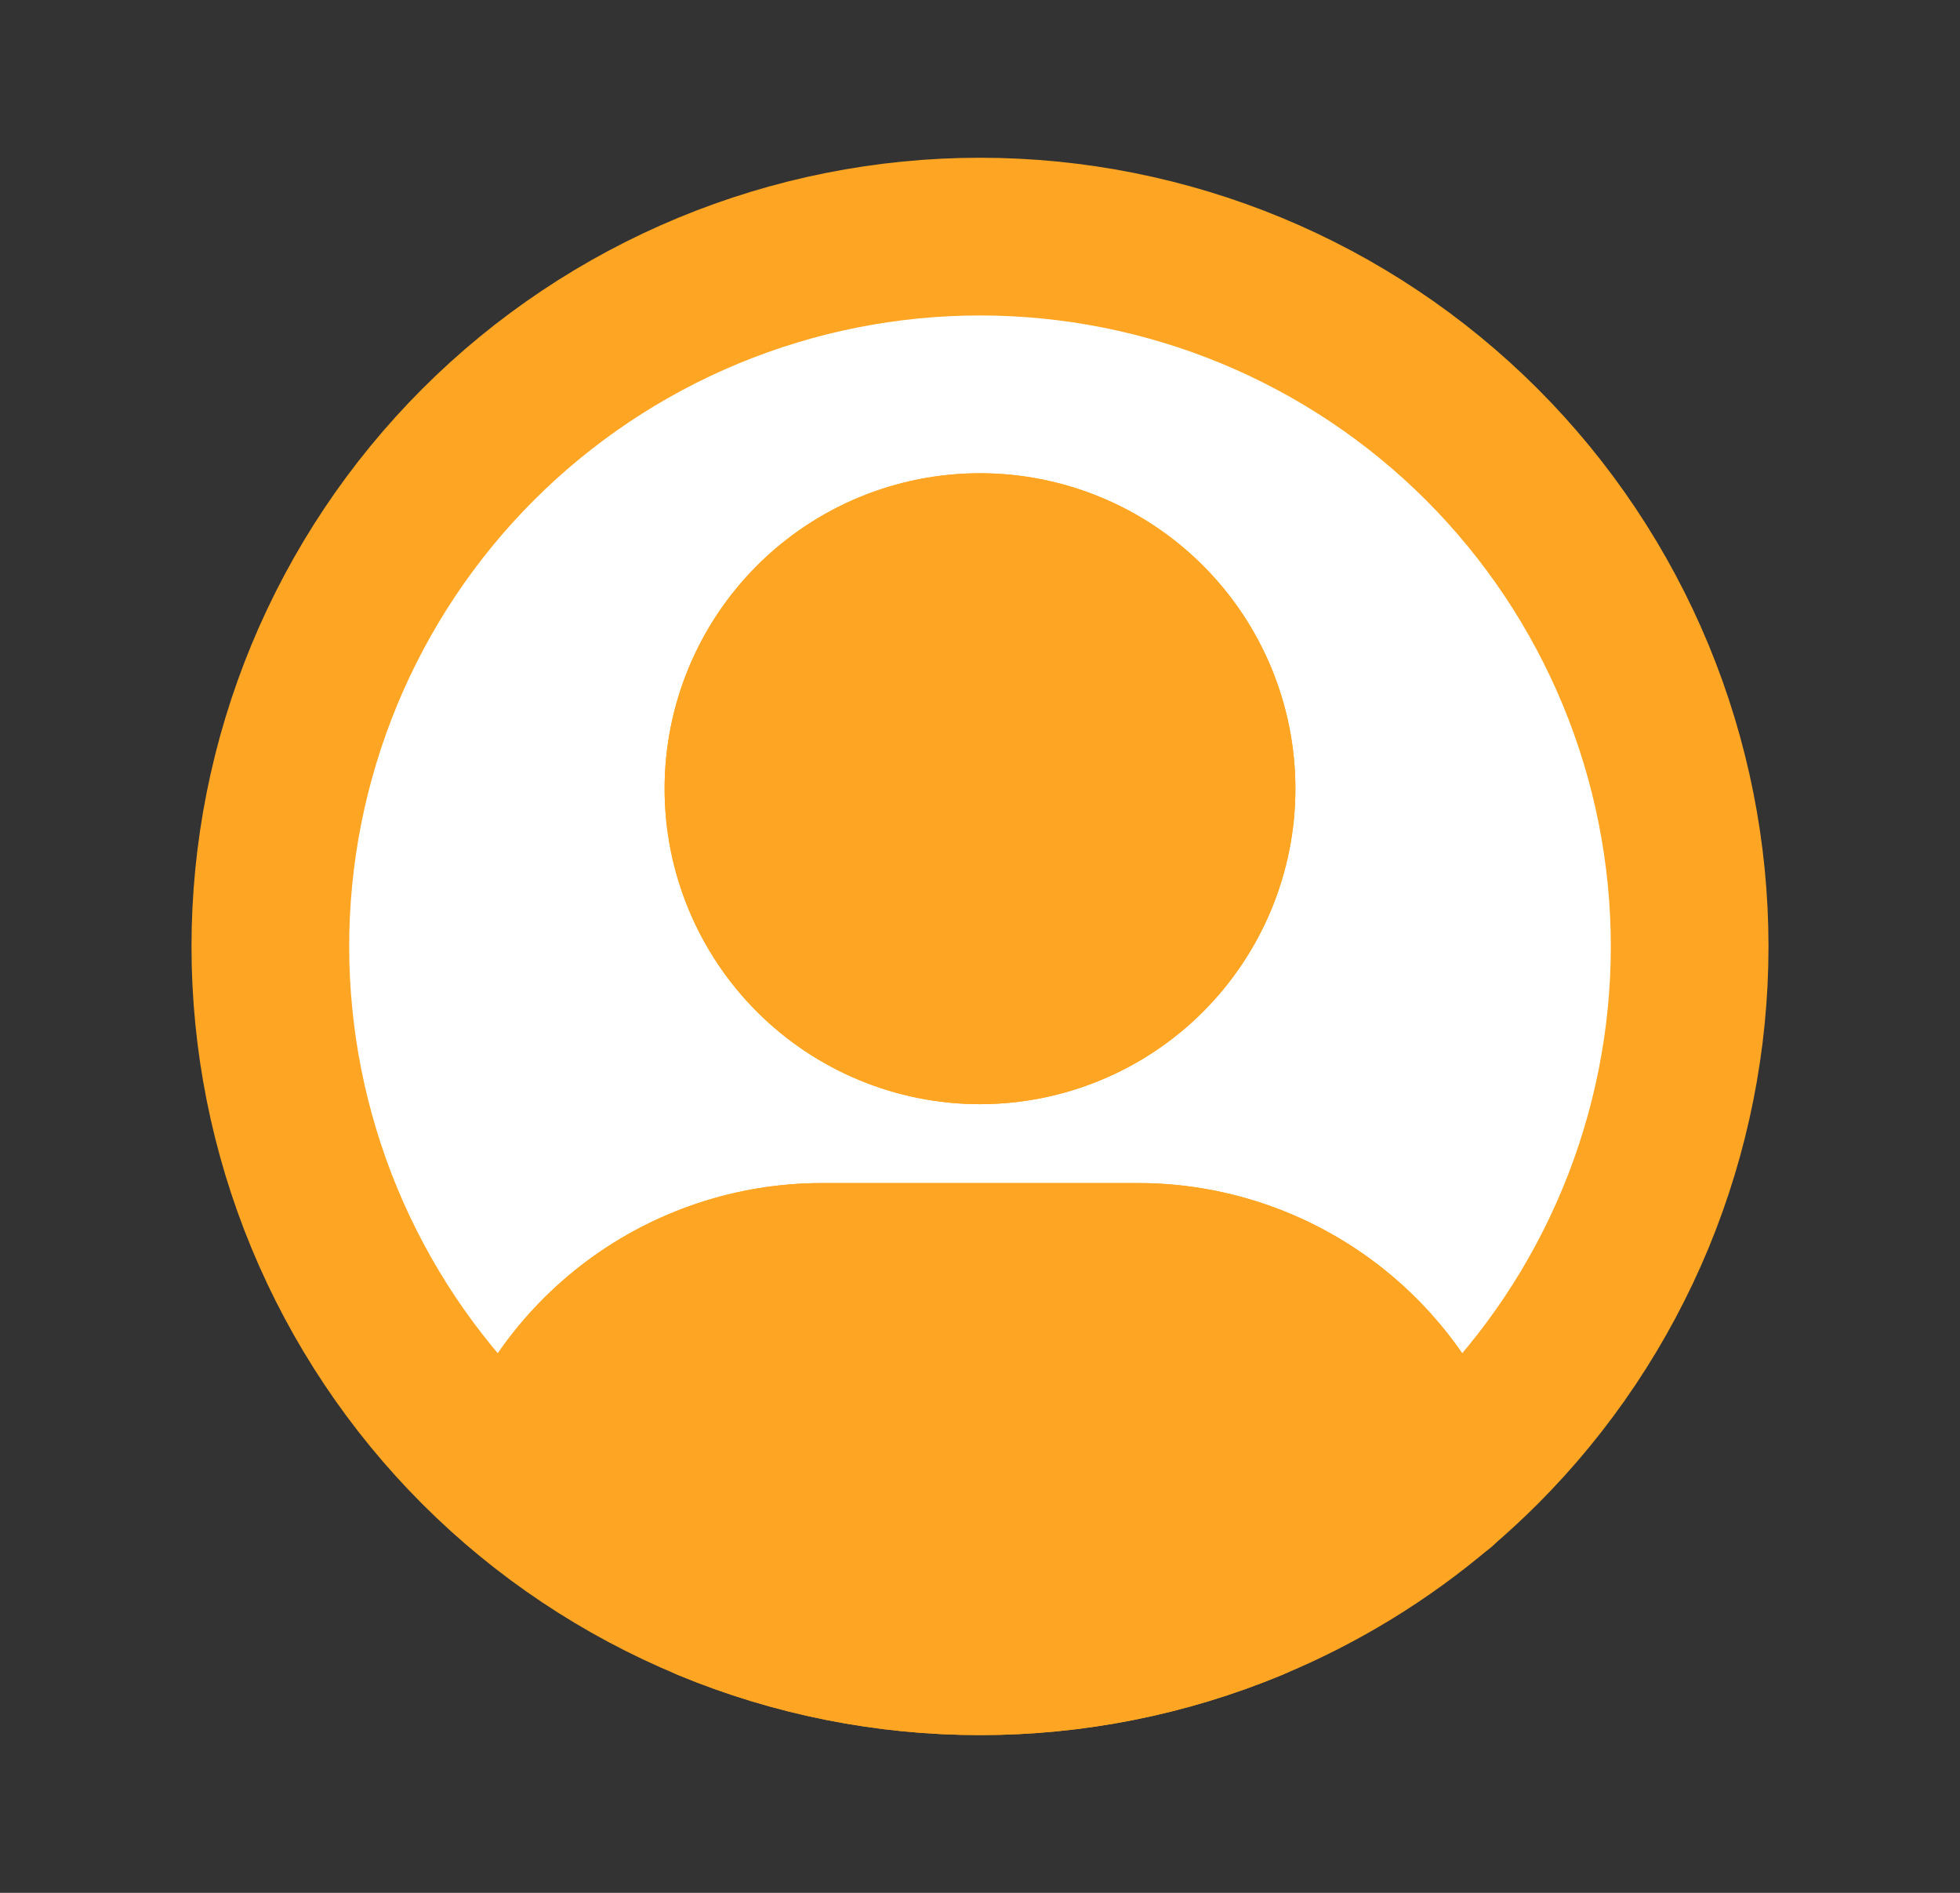 <svg xmlns="http://www.w3.org/2000/svg" width="29" height="28" viewBox="0 0 29 28" fill="none">
  <rect x="0" y="0" width="29" height="28" fill="#333333" stroke="none"/>
  <path fill-rule="evenodd" clip-rule="evenodd" d="M4 14C4 15.379 4.272 16.744 4.799 18.018C5.327 19.292 6.1 20.45 7.075 21.425C8.05 22.4 9.208 23.173 10.482 23.701C11.756 24.229 13.121 24.5 14.5 24.5C15.879 24.5 17.244 24.229 18.518 23.701C19.532 23.281 20.473 22.705 21.306 21.996C21.519 21.814 21.726 21.624 21.925 21.425C22.9 20.45 23.673 19.292 24.201 18.018C24.728 16.744 25 15.379 25 14C25 12.621 24.728 11.256 24.201 9.982C23.673 8.708 22.9 7.55 21.925 6.575C20.95 5.6 19.792 4.827 18.518 4.299C17.244 3.772 15.879 3.5 14.5 3.5C13.121 3.5 11.756 3.772 10.482 4.299C9.208 4.827 8.05 5.6 7.075 6.575C6.1 7.55 5.327 8.708 4.799 9.982C4.272 11.256 4 12.621 4 14ZM12.025 14.142C11.369 13.485 11 12.595 11 11.667C11 10.739 11.369 9.848 12.025 9.192C12.681 8.535 13.572 8.167 14.5 8.167C15.428 8.167 16.319 8.535 16.975 9.192C17.631 9.848 18 10.739 18 11.667C18 12.595 17.631 13.485 16.975 14.142C16.319 14.798 15.428 15.167 14.5 15.167C13.572 15.167 12.681 14.798 12.025 14.142Z" fill="white"/>
  <path d="M7.696 21.991C7.985 21.029 8.576 20.187 9.381 19.588C10.186 18.99 11.163 18.666 12.167 18.667H16.833C17.838 18.666 18.816 18.99 19.622 19.59C20.427 20.19 21.018 21.034 21.306 21.996M21.306 21.998L21.306 21.996M21.306 21.996C20.473 22.705 19.532 23.281 18.518 23.701C17.244 24.229 15.879 24.5 14.5 24.5C13.121 24.5 11.756 24.229 10.482 23.701C9.208 23.173 8.05 22.4 7.075 21.425C6.1 20.45 5.327 19.292 4.799 18.018C4.272 16.744 4 15.379 4 14C4 12.621 4.272 11.256 4.799 9.982C5.327 8.708 6.1 7.55 7.075 6.575C8.05 5.6 9.208 4.827 10.482 4.299C11.756 3.772 13.121 3.5 14.5 3.5C15.879 3.5 17.244 3.772 18.518 4.299C19.792 4.827 20.95 5.6 21.925 6.575C22.9 7.55 23.673 8.708 24.201 9.982C24.728 11.256 25 12.621 25 14C25 15.379 24.728 16.744 24.201 18.018C23.673 19.292 22.9 20.45 21.925 21.425C21.726 21.624 21.519 21.814 21.306 21.996ZM11 11.667C11 12.595 11.369 13.485 12.025 14.142C12.681 14.798 13.572 15.167 14.5 15.167C15.428 15.167 16.319 14.798 16.975 14.142C17.631 13.485 18 12.595 18 11.667C18 10.739 17.631 9.848 16.975 9.192C16.319 8.535 15.428 8.167 14.5 8.167C13.572 8.167 12.681 8.535 12.025 9.192C11.369 9.848 11 10.739 11 11.667Z" stroke="#FEA623" stroke-width="2.333" stroke-linecap="round" stroke-linejoin="round"/>
  <path d="M11 11.667C11 12.595 11.369 13.485 12.025 14.142C12.682 14.798 13.572 15.167 14.5 15.167C15.428 15.167 16.319 14.798 16.975 14.142C17.631 13.485 18 12.595 18 11.667C18 10.739 17.631 9.848 16.975 9.192C16.319 8.535 15.428 8.167 14.5 8.167C13.572 8.167 12.682 8.535 12.025 9.192C11.369 9.848 11 10.739 11 11.667Z" fill="#FEA623"/>
  <path d="M10.482 23.701C11.756 24.229 13.121 24.5 14.5 24.5C15.879 24.5 17.244 24.229 18.518 23.701L21.279 21.908C20.982 20.983 20.403 20.172 19.622 19.59C18.816 18.99 17.838 18.666 16.833 18.667H12.167C11.163 18.666 10.186 18.99 9.381 19.588C8.576 20.187 7.985 21.029 7.696 21.991L10.482 23.701Z" fill="#FEA623"/>
  <path d="M21.306 21.998C21.297 21.968 21.288 21.938 21.279 21.908M21.279 21.908C20.982 20.983 20.403 20.172 19.622 19.59C18.816 18.99 17.838 18.666 16.833 18.667H12.167C11.163 18.666 10.186 18.99 9.381 19.588C8.576 20.187 7.985 21.029 7.696 21.991L10.482 23.701C11.756 24.229 13.121 24.5 14.5 24.5C15.879 24.5 17.244 24.229 18.518 23.701L21.279 21.908ZM11 11.667C11 12.595 11.369 13.485 12.025 14.142C12.682 14.798 13.572 15.167 14.5 15.167C15.428 15.167 16.319 14.798 16.975 14.142C17.631 13.485 18 12.595 18 11.667C18 10.739 17.631 9.848 16.975 9.192C16.319 8.535 15.428 8.167 14.5 8.167C13.572 8.167 12.682 8.535 12.025 9.192C11.369 9.848 11 10.739 11 11.667Z" stroke="#FEA623" stroke-width="2.333" stroke-linecap="round" stroke-linejoin="round"/>
</svg>